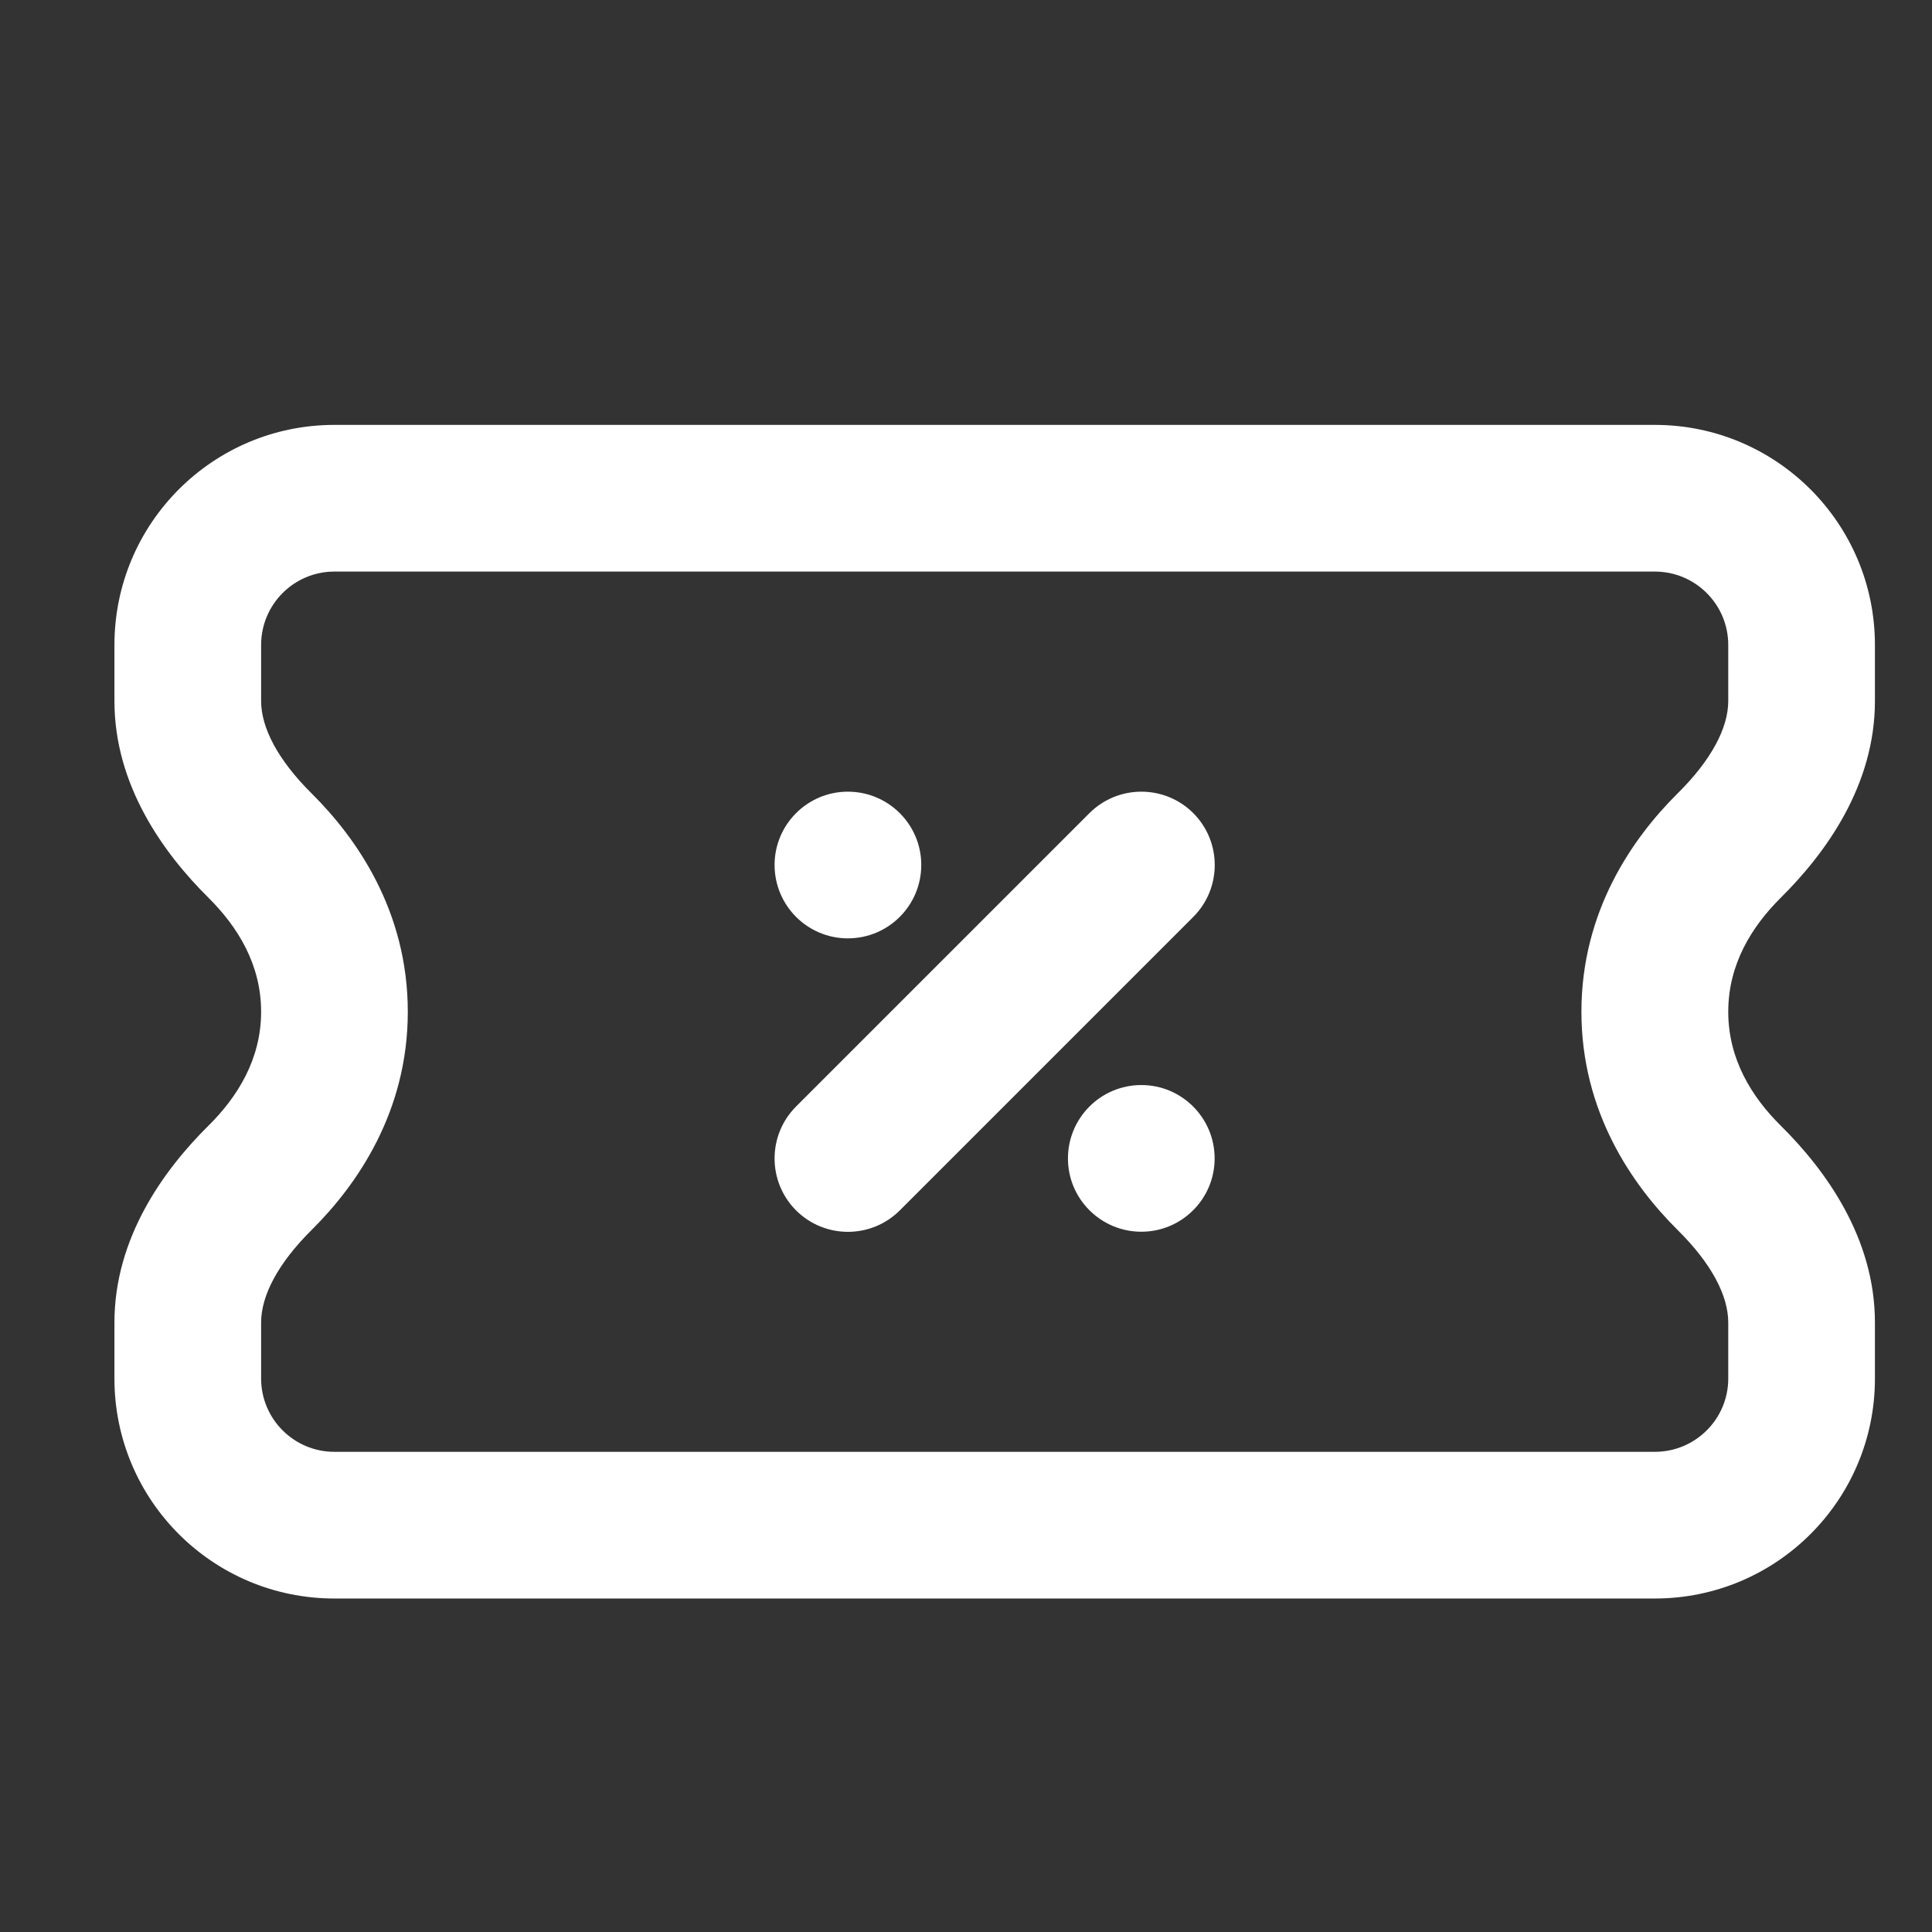 <svg width="13" height="13" viewBox="0 0 13 13" fill="none" xmlns="http://www.w3.org/2000/svg">
<rect x="0" y="0" width="13" height="13" fill="#333333" stroke="none"/>
<g clip-path="url(#clip0_2_8117)">
<path fill-rule="evenodd" clip-rule="evenodd" d="M11.982 7.574C12.284 7.873 12.616 8.33 12.616 8.899V9.276C12.616 10.094 11.953 10.756 11.135 10.756L2.25 10.756C1.432 10.756 0.77 10.094 0.77 9.276L0.77 8.899C0.77 8.33 1.101 7.873 1.403 7.574C1.598 7.381 1.757 7.127 1.757 6.808C1.757 6.488 1.598 6.235 1.403 6.041C1.101 5.742 0.77 5.285 0.77 4.717L0.77 4.34C0.77 3.522 1.432 2.859 2.25 2.859L11.135 2.859C11.953 2.859 12.616 3.522 12.616 4.34V4.717C12.616 5.285 12.284 5.742 11.982 6.041C11.787 6.235 11.629 6.488 11.629 6.808C11.629 7.127 11.787 7.381 11.982 7.574ZM11.629 8.899C11.629 8.719 11.517 8.502 11.287 8.275C10.985 7.975 10.641 7.484 10.641 6.808C10.641 6.131 10.985 5.64 11.287 5.34C11.517 5.113 11.629 4.896 11.629 4.717V4.34C11.629 4.067 11.408 3.846 11.135 3.846L2.25 3.846C1.978 3.846 1.757 4.067 1.757 4.34V4.717C1.757 4.896 1.869 5.113 2.098 5.34C2.4 5.64 2.744 6.131 2.744 6.808C2.744 7.484 2.4 7.975 2.098 8.275C1.869 8.502 1.757 8.719 1.757 8.899V9.276C1.757 9.548 1.978 9.769 2.25 9.769L11.135 9.769C11.408 9.769 11.629 9.548 11.629 9.276V8.899Z" fill="white"/>
<path d="M8.029 6.17L6.055 8.144C5.862 8.337 5.549 8.337 5.356 8.144C5.164 7.951 5.164 7.639 5.356 7.446L7.331 5.471C7.524 5.279 7.836 5.279 8.029 5.471C8.222 5.664 8.222 5.977 8.029 6.17Z" fill="white"/>
<path d="M6.199 5.82C6.199 6.093 5.978 6.314 5.705 6.314C5.433 6.314 5.212 6.093 5.212 5.82C5.212 5.548 5.433 5.327 5.705 5.327C5.978 5.327 6.199 5.548 6.199 5.82Z" fill="white"/>
<path d="M7.186 7.795C7.186 8.067 7.407 8.288 7.68 8.288C7.952 8.288 8.173 8.067 8.173 7.795C8.173 7.522 7.952 7.301 7.68 7.301C7.407 7.301 7.186 7.522 7.186 7.795Z" fill="white"/>
</g>
<defs>
<clipPath id="clip0_2_8117">
<rect width="11.846" height="11.846" fill="white" transform="translate(0.77 0.885)"/>
</clipPath>
</defs>
</svg>
